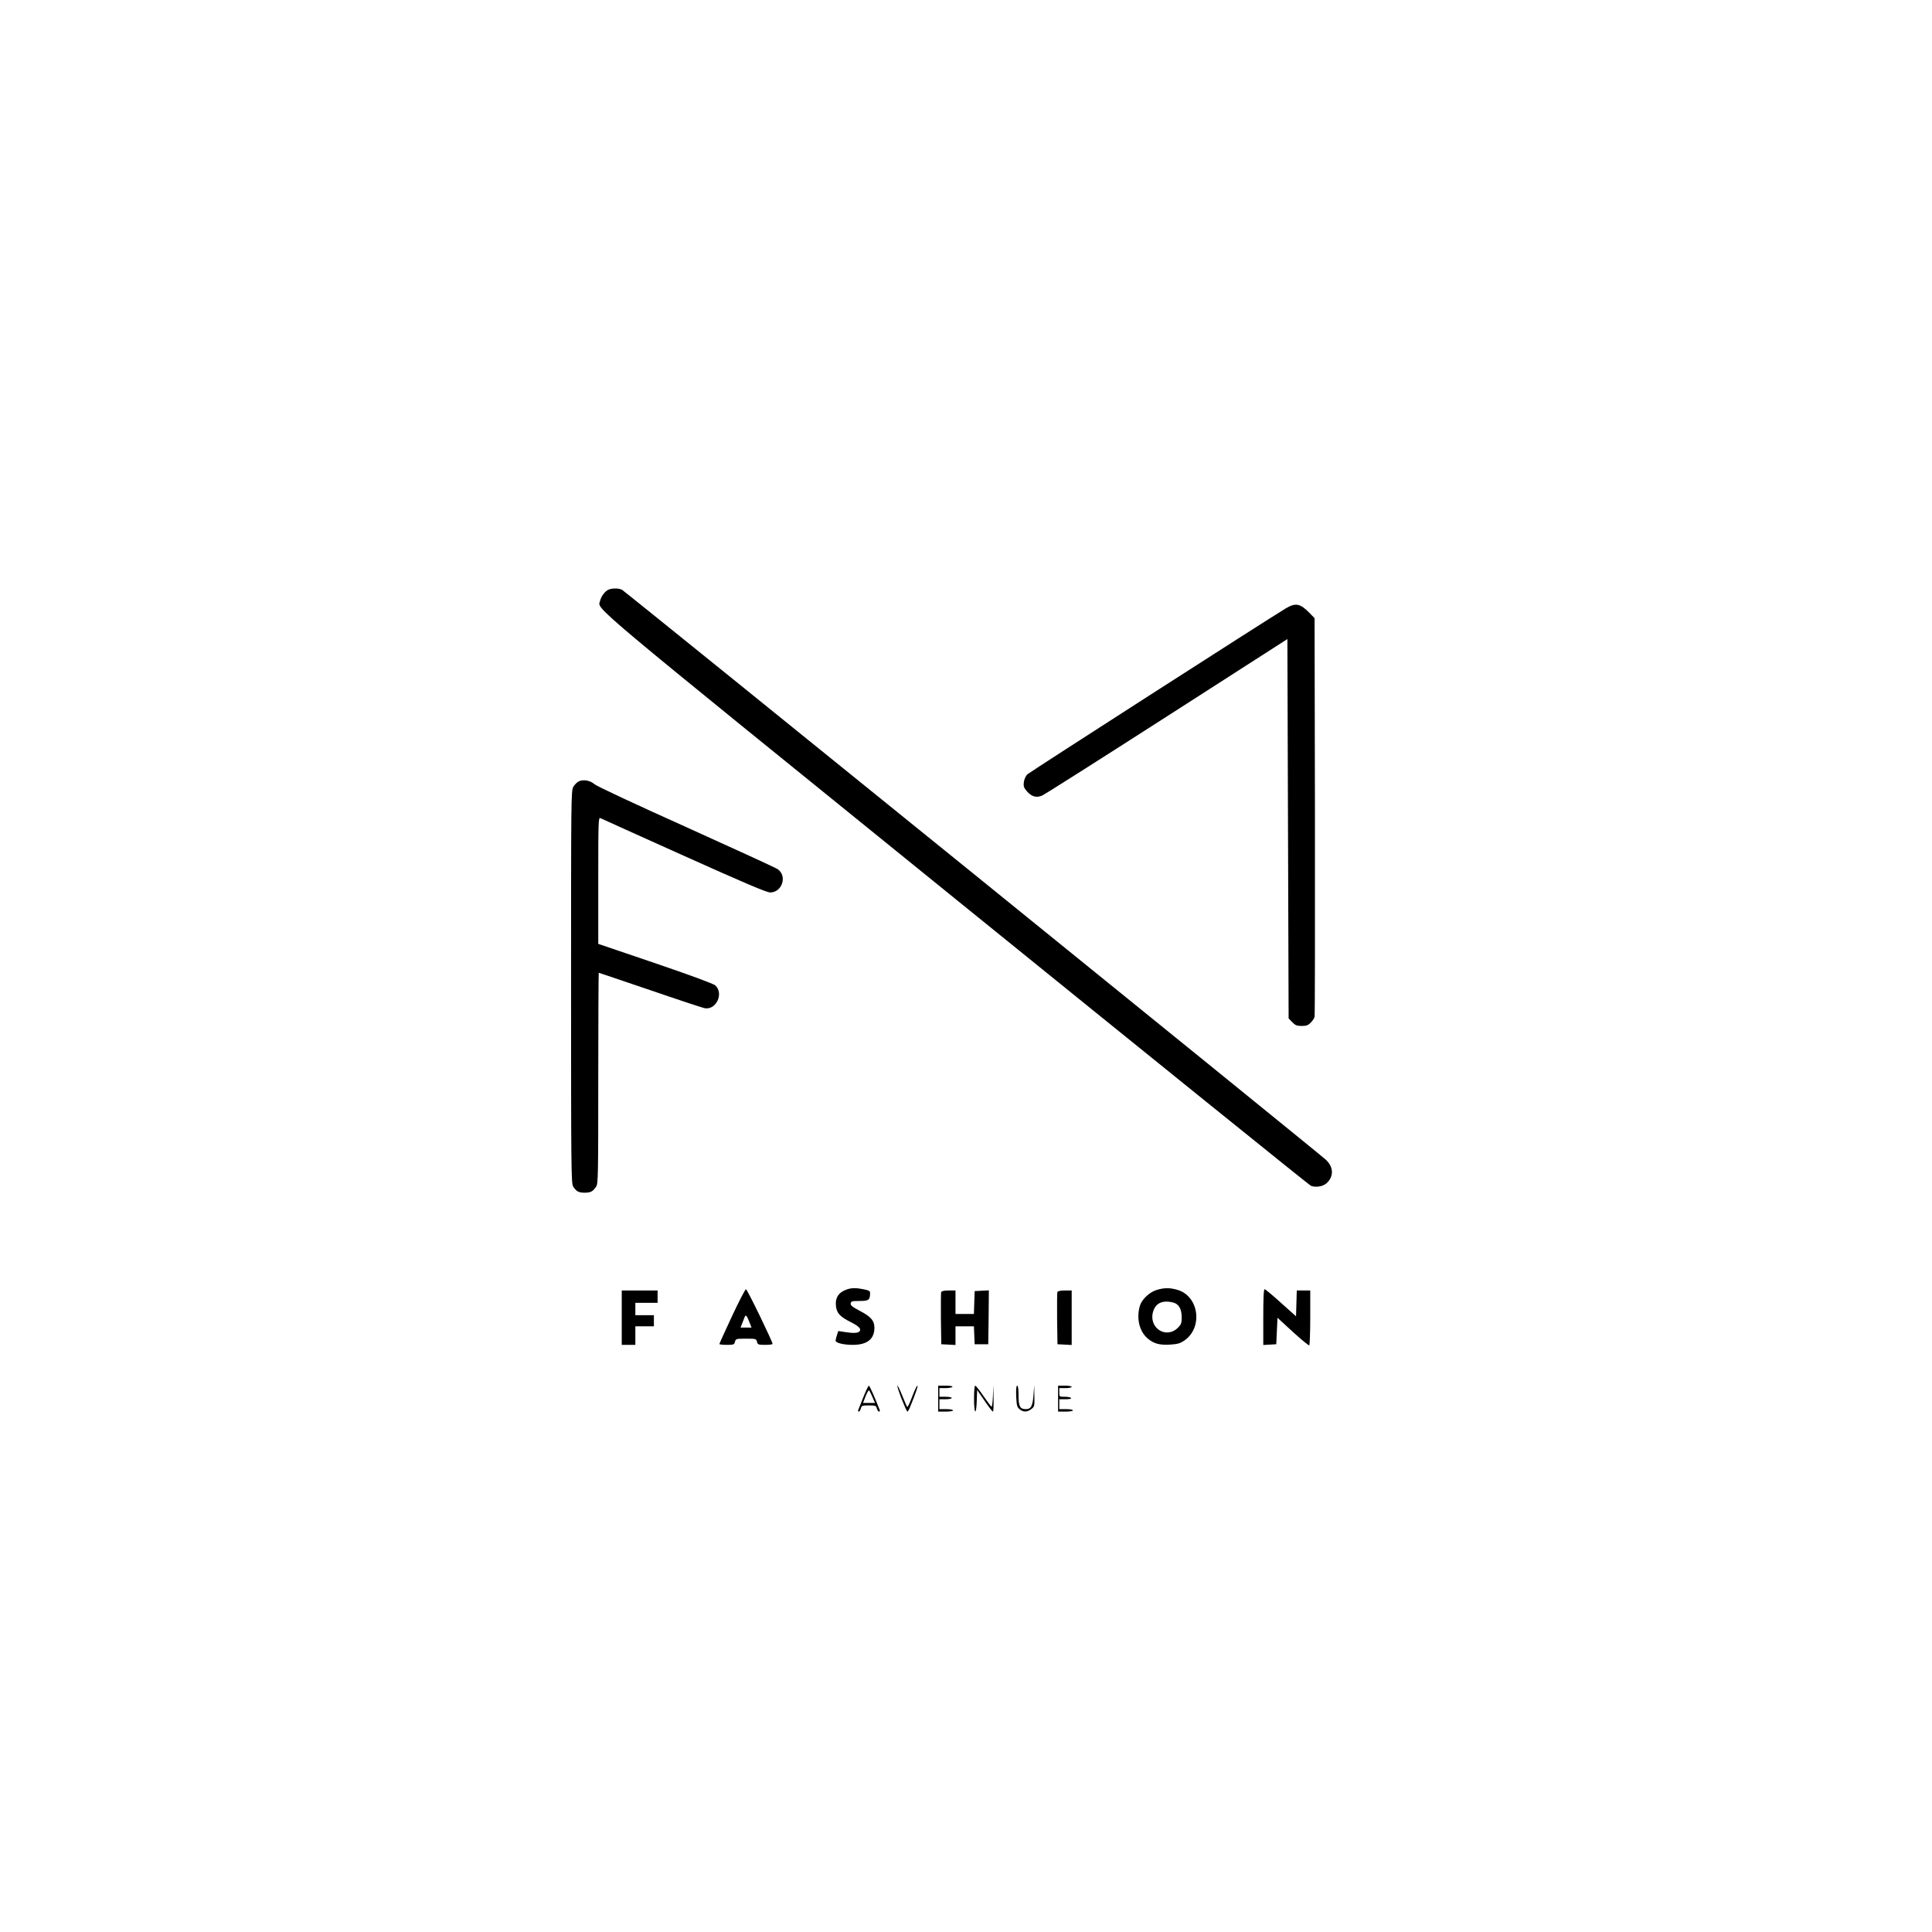 <?xml version="1.0" standalone="no"?>
<!DOCTYPE svg PUBLIC "-//W3C//DTD SVG 20010904//EN"
 "http://www.w3.org/TR/2001/REC-SVG-20010904/DTD/svg10.dtd">
<svg version="1.0" xmlns="http://www.w3.org/2000/svg"
 width="1563pt" height="1563pt" viewBox="0 0 1563 1563"
 preserveAspectRatio="xMidYMid meet">

<g transform="translate(0,1563) scale(0.1,-0.1)"
fill="#000000" stroke="none">
<path d="M4924 10860 c-28 -11 -61 -54 -69 -90 -17 -76 -175 57 2881 -2418
1568 -1270 2859 -2312 2869 -2315 38 -15 93 -7 124 18 62 53 62 132 -2 192
-50 48 -5669 4598 -5694 4611 -25 14 -78 15 -109 2z"/>
<path d="M10400 10707 c-176 -107 -2069 -1323 -2088 -1341 -14 -13 -26 -40
-29 -63 -4 -34 -1 -45 26 -76 38 -43 77 -53 122 -33 19 8 473 296 1009 640
l975 626 5 -1535 5 -1534 29 -30 c25 -26 37 -31 77 -31 37 0 52 5 73 27 14 14
29 36 31 47 3 12 4 742 3 1623 l-3 1602 -40 41 c-77 79 -113 86 -195 37z"/>
<path d="M4681 9308 c-14 -7 -33 -27 -43 -44 -18 -30 -18 -101 -18 -1620 0
-1464 1 -1590 17 -1613 26 -40 44 -50 93 -50 48 0 66 9 93 49 16 23 17 90 17
877 0 469 2 853 4 853 2 0 189 -63 415 -140 227 -78 425 -143 440 -146 94 -19
159 118 88 184 -14 13 -197 81 -485 179 l-462 157 0 514 c0 485 1 512 18 503
9 -5 313 -142 676 -305 494 -222 668 -296 697 -296 96 0 140 133 61 188 -15
11 -349 164 -741 341 -423 190 -726 332 -742 347 -32 30 -93 41 -128 22z"/>
<path d="M6859 5201 c-73 -23 -104 -67 -96 -138 6 -56 33 -86 120 -129 69 -35
88 -57 69 -76 -13 -13 -51 -15 -118 -4 l-52 8 -11 -33 c-6 -17 -11 -38 -11
-45 0 -18 64 -34 139 -34 118 0 177 48 175 143 -2 55 -30 86 -118 132 -60 32
-76 44 -74 60 3 18 11 20 72 20 73 0 84 7 85 62 1 18 -7 23 -49 32 -58 12 -93
13 -131 2z"/>
<path d="M9357 5194 c-59 -18 -122 -78 -136 -131 -28 -100 -4 -202 62 -260 50
-43 96 -56 184 -51 61 4 81 10 116 34 151 106 116 358 -57 409 -61 18 -107 18
-169 -1z m152 -108 c35 -19 51 -55 51 -117 0 -42 -5 -55 -29 -79 -96 -97 -242
-3 -202 130 16 53 52 80 108 80 24 0 56 -6 72 -14z"/>
<path d="M5922 4982 c-56 -120 -102 -221 -102 -225 0 -4 27 -7 60 -7 55 0 60
2 66 25 6 24 9 25 89 25 80 0 83 -1 89 -25 6 -23 11 -25 66 -25 33 0 60 3 60
8 0 19 -205 442 -215 442 -6 0 -57 -98 -113 -218z m141 -49 l17 -43 -45 0 -44
0 13 33 c7 17 16 41 20 51 8 24 18 14 39 -41z"/>
<path d="M10220 4974 l0 -225 53 3 52 3 5 107 5 107 124 -114 c69 -63 129
-112 133 -109 4 3 8 104 8 225 l0 219 -55 0 -54 0 -3 -105 -3 -104 -122 109
c-67 61 -126 110 -132 110 -8 0 -11 -71 -11 -226z"/>
<path d="M5030 4970 l0 -220 55 0 55 0 0 75 0 75 75 0 75 0 0 45 0 45 -75 0
-75 0 0 50 0 50 90 0 90 0 0 50 0 50 -145 0 -145 0 0 -220z"/>
<path d="M7614 5177 c-2 -7 -3 -105 -2 -217 l3 -205 58 -3 57 -3 0 76 0 75 75
0 74 0 3 -72 3 -73 55 0 55 0 3 218 2 218 -57 -3 -58 -3 -3 -92 -3 -93 -74 0
-75 0 0 95 0 95 -55 0 c-36 0 -57 -5 -61 -13z"/>
<path d="M8554 5177 c-2 -7 -3 -105 -2 -217 l3 -205 58 -3 57 -3 0 221 0 220
-55 0 c-36 0 -57 -5 -61 -13z"/>
<path d="M6985 4328 c-21 -51 -39 -99 -42 -105 -3 -7 -1 -13 5 -13 5 0 13 11
16 25 6 23 11 25 65 25 54 0 59 -2 65 -25 4 -14 11 -25 17 -25 6 0 9 6 6 13
-40 103 -82 197 -88 197 -4 0 -24 -42 -44 -92z m73 0 l21 -48 -49 0 -48 0 21
55 c12 30 25 51 28 47 4 -4 16 -28 27 -54z"/>
<path d="M7293 4315 c23 -58 44 -105 48 -105 4 0 15 19 24 43 45 110 64 167
56 167 -4 0 -23 -40 -42 -90 -18 -49 -36 -87 -40 -82 -3 4 -21 44 -39 90 -18
45 -36 82 -40 82 -4 0 11 -47 33 -105z"/>
<path d="M7590 4315 l0 -105 60 0 c33 0 60 4 60 10 0 6 -25 10 -55 10 l-55 0
0 40 0 40 50 0 c28 0 50 5 50 10 0 6 -22 10 -50 10 l-50 0 0 35 0 35 49 0 c28
0 53 5 56 10 4 6 -17 10 -54 10 l-61 0 0 -105z"/>
<path d="M7880 4315 c0 -128 18 -142 22 -17 l3 87 60 -87 c33 -49 63 -88 68
-88 4 0 6 48 5 108 l-2 107 -3 -87 c-2 -49 -7 -88 -11 -88 -4 0 -33 39 -65 85
-32 47 -62 85 -68 85 -5 0 -9 -46 -9 -105z"/>
<path d="M8221 4334 c4 -76 7 -88 28 -105 30 -25 62 -24 95 2 25 19 26 24 24
107 l-1 87 -6 -81 c-7 -90 -20 -114 -62 -114 -47 0 -59 22 -59 111 0 51 -4 79
-11 79 -7 0 -10 -28 -8 -86z"/>
<path d="M8560 4315 l0 -105 60 0 c33 0 60 4 60 10 0 6 -25 10 -55 10 l-55 0
0 40 0 40 51 0 c31 0 48 4 44 10 -3 6 -26 10 -51 10 -44 0 -44 0 -44 35 l0 35
50 0 c28 0 50 5 50 10 0 6 -25 10 -55 10 l-55 0 0 -105z"/>
</g>
</svg>
